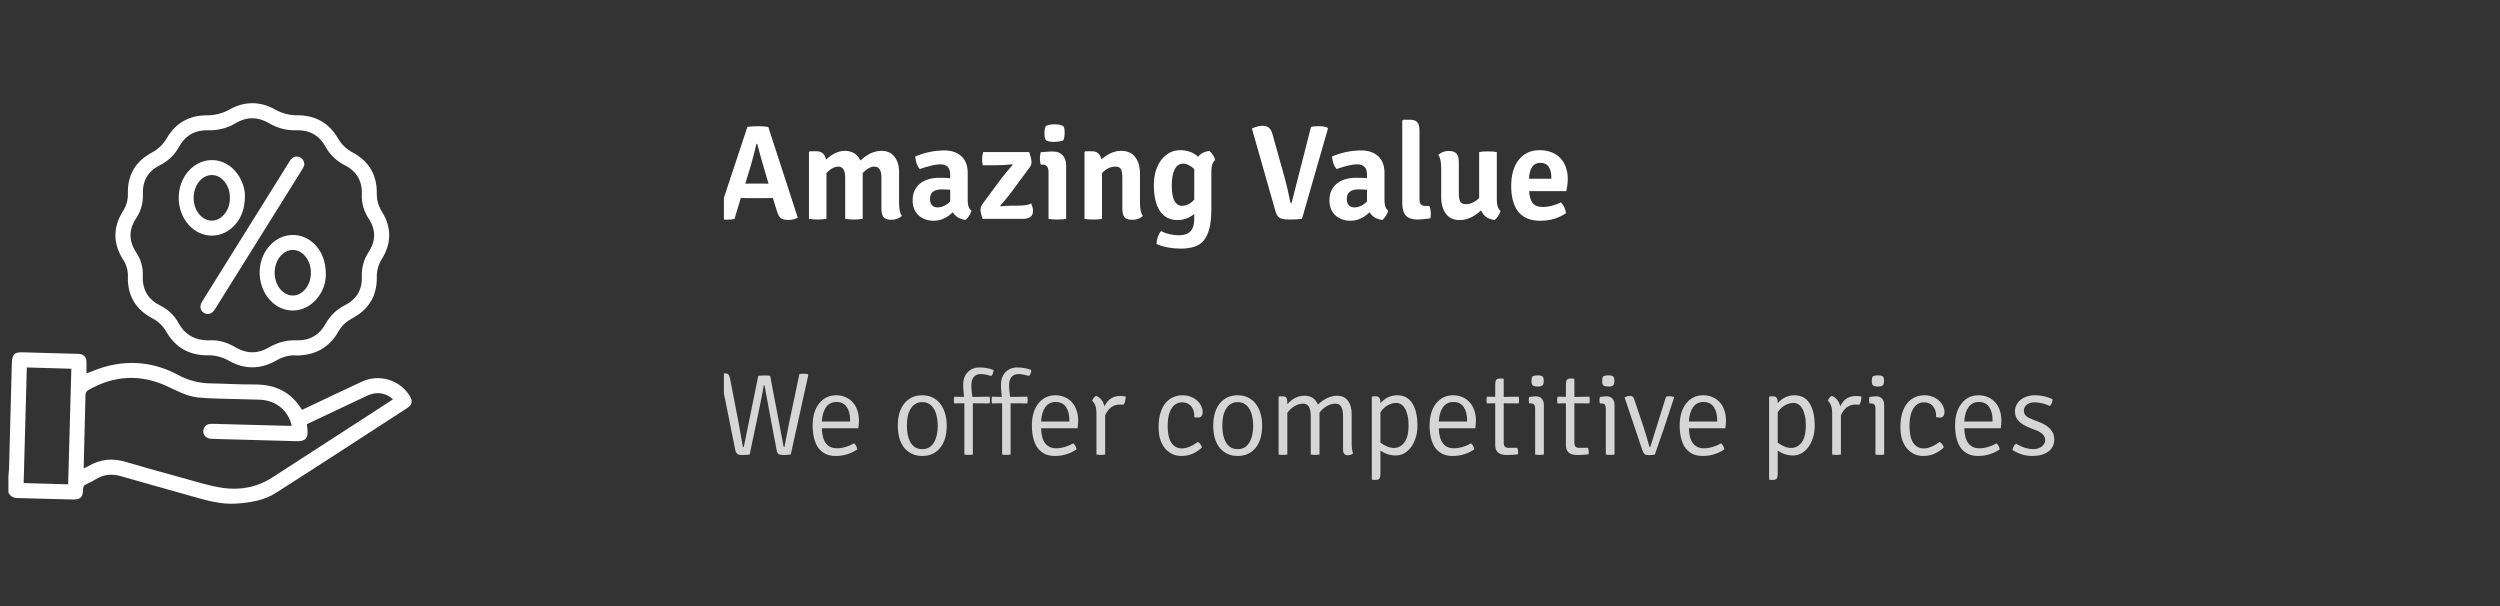 <svg width="297" height="72" viewBox="0 0 297 72" fill="none" xmlns="http://www.w3.org/2000/svg">
<rect x="0" y="0" width="297" height="72" fill="#333333" stroke="none"/>
<g clip-path="url(#clip0_127_1026)">
<g clip-path="url(#clip1_127_1026)">
<path d="M1 56.538C1.027 56.231 1.069 55.923 1.077 55.614C1.186 51.609 1.292 47.603 1.395 43.598C1.401 43.411 1.407 43.224 1.417 43.038C1.464 42.078 1.723 41.83 2.683 41.854C4.88 41.91 7.078 41.971 9.275 42.038C9.953 42.057 10.27 42.386 10.273 43.059C10.273 43.49 10.273 43.92 10.273 44.372C10.957 44.114 11.596 43.828 12.259 43.631C15.334 42.721 18.301 43.024 21.132 44.526C22.308 45.174 23.626 45.525 24.969 45.547C26.7 45.567 28.43 45.693 30.159 45.673C32.62 45.645 34.563 46.503 35.865 48.688C36.044 48.608 36.212 48.536 36.377 48.459C38.573 47.422 40.762 46.368 42.967 45.351C43.949 44.887 45.066 44.797 46.11 45.095C47.154 45.394 48.053 46.062 48.641 46.975C49.071 47.647 48.99 48.08 48.328 48.508C43.136 51.87 37.957 55.253 32.74 58.578C31.365 59.453 29.756 59.705 28.138 59.823C26.277 59.96 24.529 59.451 22.774 58.949C19.977 58.149 17.168 57.383 14.373 56.573C13.32 56.267 12.35 56.349 11.411 56.916C11.024 57.15 10.624 57.362 10.214 57.551C9.945 57.674 9.871 57.847 9.867 58.129C9.849 59.104 9.566 59.367 8.58 59.342C6.398 59.286 4.217 59.213 2.035 59.166C1.816 59.172 1.6 59.111 1.416 58.993C1.232 58.875 1.087 58.704 1 58.503V56.538ZM46.684 47.442C45.865 46.659 44.738 46.485 43.663 46.988C41.901 47.811 40.144 48.649 38.385 49.48L36.456 50.396C36.483 50.62 36.51 50.807 36.527 50.993C36.63 52.062 36.291 52.439 35.233 52.411C32.708 52.346 30.183 52.277 27.659 52.204C26.802 52.18 25.944 52.168 25.086 52.128C24.391 52.096 23.967 51.498 24.217 50.904C24.405 50.45 24.784 50.337 25.247 50.35C28.223 50.436 31.199 50.516 34.176 50.589C34.323 50.589 34.468 50.589 34.661 50.589C34.599 50.374 34.566 50.226 34.514 50.081C33.964 48.526 32.569 47.535 30.822 47.481C29.108 47.427 27.394 47.401 25.675 47.348C24.959 47.327 24.241 47.293 23.529 47.22C22.151 47.078 20.97 46.389 19.735 45.834C16.588 44.421 13.504 44.61 10.512 46.335C10.402 46.386 10.31 46.468 10.247 46.572C10.184 46.676 10.153 46.796 10.159 46.917C10.1 49.661 10.021 52.4 9.95 55.146C9.95 55.292 9.95 55.437 9.95 55.652C10.191 55.531 10.361 55.46 10.518 55.366C11.912 54.535 13.371 54.41 14.924 54.868C17.162 55.529 19.412 56.156 21.663 56.77C23.238 57.2 24.805 57.716 26.411 57.956C28.506 58.268 30.538 57.897 32.364 56.714C36.368 54.122 40.372 51.532 44.376 48.945C45.143 48.448 45.91 47.947 46.684 47.442ZM3.185 43.654C3.06 48.263 2.936 52.805 2.81 57.388L8.096 57.537C8.223 52.933 8.35 48.391 8.476 43.806L3.185 43.654Z" fill="white"/>
<path d="M35.27 42.231C34.316 42.146 33.544 42.417 32.79 42.843C30.934 43.894 29.045 43.907 27.187 42.855C26.431 42.417 25.57 42.194 24.696 42.209C22.525 42.228 20.851 41.314 19.761 39.412C19.375 38.732 18.798 38.179 18.103 37.821C16.137 36.771 15.132 35.136 15.194 32.886C15.223 32.178 15.033 31.479 14.65 30.883C13.406 28.943 13.394 26.995 14.633 25.048C15.027 24.425 15.222 23.698 15.193 22.961C15.146 20.771 16.118 19.157 18.03 18.13C18.778 17.736 19.398 17.139 19.819 16.406C20.877 14.6 22.492 13.697 24.571 13.7C25.521 13.71 26.457 13.469 27.283 13C29.083 12 30.926 12.017 32.718 13.025C33.518 13.479 34.424 13.711 35.343 13.696C37.46 13.696 39.095 14.606 40.162 16.452C40.566 17.157 41.165 17.731 41.886 18.104C43.816 19.142 44.795 20.768 44.764 22.97C44.746 23.736 44.956 24.49 45.368 25.136C46.533 27.011 46.527 28.9 45.361 30.772C44.952 31.419 44.743 32.174 44.764 32.94C44.795 35.121 43.825 36.745 41.914 37.775C41.209 38.157 40.622 38.633 40.228 39.341C39.127 41.314 37.41 42.209 35.27 42.231ZM25.129 40.426C26.024 40.395 27.031 40.702 27.986 41.265C29.29 42.039 30.621 42.053 31.93 41.282C32.923 40.685 34.069 40.388 35.227 40.429C36.762 40.474 37.932 39.822 38.682 38.462C39.203 37.512 40.003 36.745 40.974 36.264C42.362 35.555 43.04 34.424 42.988 32.861C42.942 31.825 43.225 30.802 43.796 29.936C44.666 28.605 44.663 27.289 43.791 25.959C43.223 25.108 42.941 24.098 42.986 23.077C43.049 21.472 42.347 20.33 40.925 19.608C39.97 19.131 39.184 18.371 38.675 17.432C37.925 16.069 36.752 15.428 35.216 15.474C34.057 15.514 32.913 15.216 31.921 14.616C30.627 13.855 29.308 13.858 28.018 14.621C27.025 15.22 25.879 15.517 24.72 15.475C23.183 15.433 22.018 16.084 21.266 17.445C20.757 18.384 19.971 19.143 19.014 19.617C17.598 20.324 16.922 21.456 16.976 23.045C17.022 24.066 16.742 25.076 16.177 25.927C15.277 27.287 15.282 28.627 16.177 29.985C16.734 30.806 17.01 31.785 16.966 32.776C16.891 34.454 17.622 35.602 19.1 36.338C19.99 36.776 20.722 37.48 21.194 38.352C22.01 39.828 23.244 40.515 25.129 40.426Z" fill="white"/>
<path d="M36.158 19.577C36.098 19.75 36.023 19.918 35.934 20.078C32.466 25.64 28.996 31.2 25.522 36.758C25.186 37.296 24.671 37.447 24.22 37.165C23.769 36.883 23.677 36.36 24.016 35.816C27.483 30.255 30.951 24.694 34.421 19.134C34.713 18.666 35.077 18.508 35.513 18.637C35.886 18.743 36.151 19.093 36.158 19.577Z" fill="white"/>
<path d="M38.712 32.76C38.687 33.356 38.543 33.942 38.289 34.482C38.035 35.022 37.676 35.506 37.233 35.905C35.809 37.223 33.745 37.216 32.322 35.899C30.497 34.21 30.341 31.11 31.987 29.244C33.665 27.342 36.382 27.5 37.846 29.579C38.421 30.402 38.72 31.385 38.712 32.76ZM36.938 32.434C36.928 31.606 36.699 30.867 36.102 30.27C35.319 29.498 34.258 29.5 33.472 30.259C32.354 31.343 32.346 33.446 33.462 34.533C34.273 35.316 35.382 35.3 36.158 34.475C36.697 33.903 36.915 33.205 36.938 32.434Z" fill="white"/>
<path d="M29.096 23.257C29.096 24.684 28.742 25.743 27.971 26.645C26.464 28.409 24 28.446 22.437 26.735C20.843 24.992 20.828 22.073 22.405 20.311C24.073 18.445 26.78 18.62 28.231 20.692C28.82 21.534 29.103 22.475 29.096 23.257ZM27.305 23.503C27.333 22.763 27.077 22.04 26.589 21.482C25.806 20.587 24.622 20.568 23.792 21.417C22.743 22.496 22.744 24.517 23.792 25.593C24.608 26.429 25.765 26.42 26.554 25.557C27.093 24.979 27.316 24.28 27.311 23.503H27.305Z" fill="white"/>
</g>
<g clip-path="url(#clip2_127_1026)">
<path d="M91.816 23.52L91.032 23.536H88.792L88.008 23.52L87.256 26.016C87.032 26.069 86.712 26.096 86.296 26.096C85.891 26.096 85.56 26.048 85.304 25.952L85.224 25.84L88.792 15.072C89.187 15.019 89.613 14.992 90.072 14.992C90.531 14.992 90.931 15.024 91.272 15.088L94.776 25.856C94.467 26.037 94.093 26.128 93.656 26.128C93.229 26.128 92.92 26.048 92.728 25.888C92.547 25.728 92.392 25.424 92.264 24.976L91.816 23.52ZM88.536 21.824L89.256 21.808H90.632L91.304 21.824L90.824 20.192C90.461 18.976 90.173 17.941 89.96 17.088H89.864C89.768 17.547 89.533 18.448 89.16 19.792L88.536 21.824ZM100.408 21.088C100.408 20.224 100.131 19.792 99.576 19.792C99.117 19.813 98.653 20.064 98.184 20.544V26C97.864 26.053 97.517 26.08 97.144 26.08C96.771 26.08 96.424 26.053 96.104 26V18.08L96.2 17.968H96.984C97.613 17.968 97.997 18.299 98.136 18.96C98.883 18.267 99.624 17.92 100.36 17.92C101.235 17.92 101.853 18.304 102.216 19.072C103.037 18.304 103.869 17.92 104.712 17.92C105.395 17.92 105.912 18.155 106.264 18.624C106.627 19.083 106.808 19.685 106.808 20.432V24.144C106.808 24.827 106.92 25.333 107.144 25.664C106.771 25.963 106.355 26.112 105.896 26.112C105.448 26.112 105.139 26.005 104.968 25.792C104.797 25.579 104.712 25.253 104.712 24.816V21.072C104.712 20.219 104.429 19.792 103.864 19.792C103.437 19.792 102.979 20.048 102.488 20.56V26C102.168 26.053 101.821 26.08 101.448 26.08C101.075 26.08 100.728 26.053 100.408 26V21.088ZM115.412 25.04C115.358 25.232 115.262 25.435 115.124 25.648C114.985 25.861 114.846 26.021 114.708 26.128C114.014 26.043 113.508 25.739 113.188 25.216C112.494 25.888 111.737 26.224 110.916 26.224C110.5 26.224 110.132 26.155 109.812 26.016C109.502 25.888 109.241 25.712 109.028 25.488C108.825 25.264 108.67 25.008 108.564 24.72C108.468 24.432 108.42 24.133 108.42 23.824C108.42 23.376 108.494 22.987 108.644 22.656C108.804 22.315 109.022 22.032 109.3 21.808C109.588 21.584 109.918 21.413 110.292 21.296C110.676 21.179 111.092 21.12 111.54 21.12C112.116 21.12 112.564 21.136 112.884 21.168V20.736C112.884 19.925 112.489 19.52 111.7 19.52C111.166 19.52 110.356 19.707 109.268 20.08C108.969 19.749 108.788 19.253 108.724 18.592C109.854 18.112 111.022 17.872 112.228 17.872C113.028 17.872 113.684 18.096 114.196 18.544C114.708 18.992 114.964 19.669 114.964 20.576V23.856C114.964 24.421 115.113 24.816 115.412 25.04ZM111.38 24.64C111.913 24.64 112.414 24.405 112.884 23.936V22.544C112.713 22.533 112.548 22.523 112.388 22.512C112.228 22.501 112.073 22.496 111.924 22.496C111.454 22.496 111.097 22.587 110.852 22.768C110.606 22.939 110.484 23.227 110.484 23.632C110.484 23.952 110.564 24.203 110.724 24.384C110.884 24.555 111.102 24.64 111.38 24.64ZM116.784 24.144L119.024 21.12C119.184 20.907 119.611 20.395 120.304 19.584L120.256 19.52C119.637 19.595 118.949 19.632 118.192 19.632H116.752C116.699 19.397 116.672 19.157 116.672 18.912C116.672 18.656 116.715 18.373 116.8 18.064H122.272C122.453 18.608 122.544 19.003 122.544 19.248C122.544 19.483 122.469 19.696 122.32 19.888L120.064 22.944C119.595 23.552 119.184 24.048 118.832 24.432L118.88 24.512C119.296 24.459 119.755 24.432 120.256 24.432H120.912C121.627 24.432 122.16 24.347 122.512 24.176C122.651 24.517 122.72 24.811 122.72 25.056C122.72 25.685 122.32 26 121.52 26H116.736C116.565 25.531 116.48 25.173 116.48 24.928C116.48 24.683 116.581 24.421 116.784 24.144ZM126.66 19.68V26C126.5 26.032 126.329 26.053 126.148 26.064C125.977 26.075 125.801 26.08 125.62 26.08C125.439 26.08 125.257 26.075 125.076 26.064C124.905 26.053 124.735 26.032 124.564 26V20.432C124.564 19.845 124.324 19.552 123.844 19.552H123.636C123.572 19.317 123.54 19.072 123.54 18.816C123.54 18.581 123.572 18.336 123.636 18.08C123.881 18.059 124.105 18.043 124.308 18.032C124.521 18.011 124.703 18 124.852 18H125.124C125.604 18 125.977 18.149 126.244 18.448C126.521 18.747 126.66 19.157 126.66 19.68ZM124.244 14.976C124.489 14.837 124.841 14.768 125.3 14.768C125.567 14.768 125.78 14.789 125.94 14.832C126.111 14.875 126.233 14.928 126.308 14.992C126.383 15.045 126.431 15.152 126.452 15.312C126.473 15.472 126.484 15.637 126.484 15.808C126.452 16.352 126.383 16.651 126.276 16.704C126.18 16.757 125.849 16.811 125.284 16.864C124.687 16.843 124.335 16.763 124.228 16.624C124.132 16.485 124.084 16.213 124.084 15.808C124.084 15.499 124.137 15.221 124.244 14.976ZM135.43 20.656V24.144C135.43 24.827 135.542 25.333 135.766 25.664C135.425 25.963 135.014 26.112 134.534 26.112C134.076 26.112 133.761 26.011 133.59 25.808C133.42 25.595 133.334 25.264 133.334 24.816V21.088C133.334 20.608 133.276 20.272 133.158 20.08C133.041 19.888 132.822 19.792 132.502 19.792C131.937 19.792 131.409 20.048 130.918 20.56V26C130.758 26.032 130.588 26.053 130.406 26.064C130.236 26.075 130.06 26.08 129.878 26.08C129.697 26.08 129.516 26.075 129.334 26.064C129.164 26.053 128.998 26.032 128.838 26V18.08L128.934 17.968H129.734C130.332 17.968 130.705 18.288 130.854 18.928C131.633 18.256 132.406 17.92 133.174 17.92C133.942 17.92 134.508 18.171 134.87 18.672C135.244 19.163 135.43 19.824 135.43 20.656ZM142.341 18.624C142.639 18.229 143.082 18 143.669 17.936C143.818 18.043 143.962 18.203 144.101 18.416C144.239 18.629 144.325 18.827 144.357 19.008C144.058 19.264 143.909 19.707 143.909 20.336V24.8C143.909 25.728 143.834 26.496 143.685 27.104C143.535 27.712 143.311 28.197 143.013 28.56C142.714 28.923 142.335 29.173 141.877 29.312C141.429 29.461 140.901 29.536 140.293 29.536C139.226 29.536 138.261 29.355 137.397 28.992C137.397 28.736 137.445 28.459 137.541 28.16C137.647 27.861 137.775 27.627 137.925 27.456C138.597 27.787 139.317 27.952 140.085 27.952C141.279 27.952 141.877 27.317 141.877 26.048V25.424C141.269 25.904 140.613 26.144 139.909 26.144C138.97 26.144 138.261 25.776 137.781 25.04C137.311 24.304 137.077 23.291 137.077 22C137.077 21.349 137.157 20.768 137.317 20.256C137.487 19.744 137.711 19.312 137.989 18.96C138.277 18.597 138.607 18.32 138.981 18.128C139.354 17.936 139.754 17.84 140.181 17.84C141.055 17.84 141.775 18.101 142.341 18.624ZM141.877 23.712V20.08C141.418 19.653 140.975 19.44 140.549 19.44C140.122 19.44 139.791 19.664 139.557 20.112C139.322 20.56 139.205 21.2 139.205 22.032C139.205 22.864 139.311 23.477 139.525 23.872C139.749 24.256 140.037 24.448 140.389 24.448C140.954 24.448 141.45 24.203 141.877 23.712ZM153.428 24.16L155.748 15.072C155.951 15.019 156.249 14.992 156.644 14.992C157.039 14.992 157.38 15.04 157.668 15.136L157.764 15.264L154.676 26C154.249 26.053 153.759 26.08 153.204 26.08C152.66 26.08 152.271 26.016 152.036 25.888C151.801 25.749 151.631 25.483 151.524 25.088L148.724 15.264C149.204 15.051 149.62 14.944 149.972 14.944C150.324 14.944 150.591 15.029 150.772 15.2C150.953 15.36 151.092 15.627 151.188 16L152.628 21.152C152.852 21.973 153.071 22.917 153.284 23.984C153.305 24.101 153.353 24.16 153.428 24.16ZM164.927 25.04C164.874 25.232 164.778 25.435 164.639 25.648C164.501 25.861 164.362 26.021 164.223 26.128C163.53 26.043 163.023 25.739 162.703 25.216C162.01 25.888 161.253 26.224 160.431 26.224C160.015 26.224 159.647 26.155 159.327 26.016C159.018 25.888 158.757 25.712 158.543 25.488C158.341 25.264 158.186 25.008 158.079 24.72C157.983 24.432 157.935 24.133 157.935 23.824C157.935 23.376 158.01 22.987 158.159 22.656C158.319 22.315 158.538 22.032 158.815 21.808C159.103 21.584 159.434 21.413 159.807 21.296C160.191 21.179 160.607 21.12 161.055 21.12C161.631 21.12 162.079 21.136 162.399 21.168V20.736C162.399 19.925 162.005 19.52 161.215 19.52C160.682 19.52 159.871 19.707 158.783 20.08C158.485 19.749 158.303 19.253 158.239 18.592C159.37 18.112 160.538 17.872 161.743 17.872C162.543 17.872 163.199 18.096 163.711 18.544C164.223 18.992 164.479 19.669 164.479 20.576V23.856C164.479 24.421 164.629 24.816 164.927 25.04ZM160.895 24.64C161.429 24.64 161.93 24.405 162.399 23.936V22.544C162.229 22.533 162.063 22.523 161.903 22.512C161.743 22.501 161.589 22.496 161.439 22.496C160.97 22.496 160.613 22.587 160.367 22.768C160.122 22.939 159.999 23.227 159.999 23.632C159.999 23.952 160.079 24.203 160.239 24.384C160.399 24.555 160.618 24.64 160.895 24.64ZM169.308 24.464H169.804C169.921 24.763 169.98 25.051 169.98 25.328C169.98 25.605 169.964 25.808 169.932 25.936C169.281 26.032 168.764 26.08 168.38 26.08C167.761 26.08 167.308 25.925 167.02 25.616C166.732 25.296 166.588 24.8 166.588 24.128V14.336L166.7 14.224H167.5C167.916 14.224 168.209 14.325 168.38 14.528C168.55 14.72 168.636 15.051 168.636 15.52V23.728C168.636 24.219 168.86 24.464 169.308 24.464ZM171.212 23.408V19.904C171.212 19.243 171.1 18.736 170.876 18.384C171.228 18.085 171.633 17.936 172.092 17.936C172.561 17.936 172.881 18.048 173.052 18.272C173.223 18.485 173.308 18.811 173.308 19.248V22.976C173.308 23.435 173.367 23.765 173.484 23.968C173.601 24.16 173.82 24.256 174.14 24.256C174.705 24.256 175.233 24.011 175.724 23.52V18.064C175.959 18.011 176.3 17.984 176.748 17.984C177.207 17.984 177.564 18.011 177.82 18.064V23.744C177.82 24.373 177.969 24.816 178.268 25.072C178.215 25.264 178.119 25.461 177.98 25.664C177.852 25.867 177.713 26.021 177.564 26.128C176.785 26.053 176.247 25.675 175.948 24.992C175.127 25.76 174.279 26.144 173.404 26.144C172.689 26.144 172.145 25.893 171.772 25.392C171.399 24.891 171.212 24.229 171.212 23.408ZM186.074 22.704H181.658C181.69 23.291 181.823 23.755 182.058 24.096C182.303 24.427 182.724 24.592 183.322 24.592C183.94 24.592 184.65 24.411 185.45 24.048C185.759 24.368 185.956 24.789 186.042 25.312C185.188 25.92 184.164 26.224 182.97 26.224C181.839 26.224 180.98 25.877 180.394 25.184C179.818 24.48 179.53 23.44 179.53 22.064C179.53 21.424 179.604 20.848 179.754 20.336C179.903 19.813 180.122 19.371 180.41 19.008C180.698 18.635 181.05 18.347 181.466 18.144C181.882 17.941 182.356 17.84 182.89 17.84C183.434 17.84 183.914 17.925 184.33 18.096C184.746 18.256 185.098 18.491 185.386 18.8C185.674 19.099 185.887 19.456 186.026 19.872C186.175 20.288 186.25 20.741 186.25 21.232C186.25 21.499 186.234 21.755 186.202 22C186.17 22.235 186.127 22.469 186.074 22.704ZM182.986 19.344C182.154 19.344 181.706 19.973 181.642 21.232H184.298V21.04C184.298 20.528 184.191 20.117 183.978 19.808C183.764 19.499 183.434 19.344 182.986 19.344Z" fill="white"/>
<path d="M87.352 53.468L85.546 44.48C85.723 44.396 85.91 44.354 86.106 44.354C86.311 44.354 86.451 44.396 86.526 44.48C86.61 44.564 86.675 44.713 86.722 44.928L87.758 50.29L88.234 52.978C88.243 53.043 88.253 53.085 88.262 53.104C88.281 53.113 88.313 53.118 88.36 53.118L90.082 44.648C90.287 44.62 90.535 44.606 90.824 44.606C91.113 44.606 91.337 44.62 91.496 44.648L93.078 52.978C93.097 53.071 93.134 53.118 93.19 53.118C93.274 52.651 93.456 51.709 93.736 50.29L94.968 44.438C95.108 44.41 95.276 44.396 95.472 44.396C95.668 44.396 95.836 44.415 95.976 44.452L96.032 44.522L93.946 53.986C93.713 54.033 93.437 54.056 93.12 54.056C92.812 54.056 92.602 54.019 92.49 53.944C92.378 53.86 92.303 53.706 92.266 53.482L91.482 49.338C91.183 47.742 90.964 46.552 90.824 45.768H90.74C90.469 47.252 90.236 48.442 90.04 49.338L89.06 54C88.808 54.037 88.477 54.056 88.066 54.056C87.665 54.056 87.427 53.86 87.352 53.468ZM101.974 50.878H97.635C97.681 52.465 98.283 53.258 99.441 53.258C100.075 53.258 100.752 53.062 101.47 52.67C101.676 52.857 101.802 53.095 101.848 53.384C101.083 53.907 100.224 54.168 99.272 54.168C98.787 54.168 98.372 54.079 98.026 53.902C97.681 53.715 97.397 53.463 97.172 53.146C96.958 52.819 96.799 52.437 96.697 51.998C96.594 51.559 96.543 51.079 96.543 50.556C96.543 50.024 96.603 49.539 96.725 49.1C96.855 48.661 97.042 48.283 97.284 47.966C97.527 47.649 97.817 47.401 98.153 47.224C98.498 47.047 98.89 46.958 99.329 46.958C99.758 46.958 100.14 47.037 100.476 47.196C100.822 47.345 101.106 47.555 101.33 47.826C101.564 48.087 101.741 48.405 101.862 48.778C101.984 49.142 102.044 49.534 102.044 49.954C102.044 50.122 102.035 50.285 102.016 50.444C102.007 50.593 101.993 50.738 101.974 50.878ZM97.635 50.08H100.994V49.898C100.994 49.254 100.859 48.736 100.588 48.344C100.318 47.952 99.912 47.756 99.371 47.756C98.838 47.756 98.423 47.966 98.124 48.386C97.835 48.806 97.672 49.371 97.635 50.08ZM111.49 53.426C110.995 53.921 110.351 54.168 109.558 54.168C109.091 54.168 108.676 54.079 108.312 53.902C107.957 53.725 107.654 53.482 107.402 53.174C107.159 52.857 106.972 52.479 106.842 52.04C106.72 51.592 106.66 51.102 106.66 50.57C106.66 50.038 106.72 49.553 106.842 49.114C106.972 48.666 107.159 48.283 107.402 47.966C107.654 47.649 107.957 47.401 108.312 47.224C108.676 47.047 109.091 46.958 109.558 46.958C110.024 46.958 110.435 47.047 110.79 47.224C111.154 47.401 111.457 47.649 111.7 47.966C111.952 48.283 112.143 48.666 112.274 49.114C112.404 49.553 112.47 50.038 112.47 50.57C112.47 51.821 112.143 52.773 111.49 53.426ZM109.572 53.356C110.169 53.356 110.622 53.104 110.93 52.6C111.247 52.087 111.406 51.41 111.406 50.57C111.406 50.197 111.368 49.842 111.294 49.506C111.228 49.161 111.121 48.862 110.972 48.61C110.822 48.349 110.631 48.143 110.398 47.994C110.164 47.845 109.884 47.77 109.558 47.77C109.24 47.77 108.965 47.845 108.732 47.994C108.508 48.134 108.321 48.33 108.172 48.582C108.022 48.834 107.91 49.133 107.836 49.478C107.77 49.814 107.738 50.178 107.738 50.57C107.738 50.962 107.77 51.326 107.836 51.662C107.91 51.998 108.018 52.292 108.158 52.544C108.307 52.796 108.498 52.997 108.732 53.146C108.965 53.286 109.245 53.356 109.572 53.356ZM114.567 54V47.91L113.363 47.924C113.335 47.784 113.321 47.653 113.321 47.532C113.321 47.401 113.335 47.266 113.363 47.126L114.525 47.154C114.487 46.734 114.459 46.407 114.441 46.174C114.431 45.931 114.427 45.773 114.427 45.698C114.427 45.399 114.469 45.129 114.553 44.886C114.646 44.634 114.777 44.419 114.945 44.242C115.113 44.055 115.313 43.911 115.547 43.808C115.789 43.705 116.06 43.654 116.359 43.654C116.947 43.654 117.502 43.752 118.025 43.948C118.025 44.247 117.941 44.485 117.773 44.662C117.502 44.587 117.264 44.531 117.059 44.494C116.853 44.457 116.671 44.438 116.513 44.438C116.149 44.438 115.869 44.559 115.673 44.802C115.486 45.035 115.393 45.371 115.393 45.81C115.393 46.165 115.435 46.613 115.519 47.154L117.563 47.126C117.591 47.266 117.605 47.401 117.605 47.532C117.605 47.653 117.591 47.784 117.563 47.924L115.575 47.91V54C115.435 54.028 115.267 54.042 115.071 54.042C114.875 54.042 114.707 54.028 114.567 54ZM119.051 54V47.91L117.847 47.924C117.819 47.784 117.805 47.653 117.805 47.532C117.805 47.401 117.819 47.266 117.847 47.126L119.009 47.154C118.972 46.734 118.944 46.407 118.925 46.174C118.916 45.931 118.911 45.773 118.911 45.698C118.911 45.399 118.953 45.129 119.037 44.886C119.13 44.634 119.261 44.419 119.429 44.242C119.597 44.055 119.798 43.911 120.031 43.808C120.274 43.705 120.544 43.654 120.843 43.654C121.431 43.654 121.986 43.752 122.509 43.948C122.509 44.247 122.425 44.485 122.257 44.662C121.986 44.587 121.748 44.531 121.543 44.494C121.338 44.457 121.156 44.438 120.997 44.438C120.633 44.438 120.353 44.559 120.157 44.802C119.97 45.035 119.877 45.371 119.877 45.81C119.877 46.165 119.919 46.613 120.003 47.154L122.047 47.126C122.075 47.266 122.089 47.401 122.089 47.532C122.089 47.653 122.075 47.784 122.047 47.924L120.059 47.91V54C119.919 54.028 119.751 54.042 119.555 54.042C119.359 54.042 119.191 54.028 119.051 54ZM128.019 50.878H123.679C123.726 52.465 124.328 53.258 125.485 53.258C126.12 53.258 126.797 53.062 127.515 52.67C127.721 52.857 127.847 53.095 127.893 53.384C127.128 53.907 126.269 54.168 125.317 54.168C124.832 54.168 124.417 54.079 124.071 53.902C123.726 53.715 123.441 53.463 123.217 53.146C123.003 52.819 122.844 52.437 122.741 51.998C122.639 51.559 122.587 51.079 122.587 50.556C122.587 50.024 122.648 49.539 122.769 49.1C122.9 48.661 123.087 48.283 123.329 47.966C123.572 47.649 123.861 47.401 124.197 47.224C124.543 47.047 124.935 46.958 125.373 46.958C125.803 46.958 126.185 47.037 126.521 47.196C126.867 47.345 127.151 47.555 127.375 47.826C127.609 48.087 127.786 48.405 127.907 48.778C128.029 49.142 128.089 49.534 128.089 49.954C128.089 50.122 128.08 50.285 128.061 50.444C128.052 50.593 128.038 50.738 128.019 50.878ZM123.679 50.08H127.039V49.898C127.039 49.254 126.904 48.736 126.633 48.344C126.363 47.952 125.957 47.756 125.415 47.756C124.883 47.756 124.468 47.966 124.169 48.386C123.88 48.806 123.717 49.371 123.679 50.08ZM129.754 47.616C129.82 47.373 129.969 47.177 130.202 47.028C130.725 47.224 131.061 47.639 131.21 48.274C131.593 47.453 132.218 47.042 133.086 47.042C133.282 47.042 133.497 47.061 133.73 47.098C133.73 47.499 133.651 47.826 133.492 48.078C133.38 48.069 133.217 48.064 133.002 48.064C132.246 48.064 131.677 48.489 131.294 49.338V54C131.154 54.028 130.982 54.042 130.776 54.042C130.571 54.042 130.398 54.028 130.258 54V49.044C130.258 48.409 130.09 47.933 129.754 47.616ZM141.882 49.562V49.408C141.882 49.203 141.854 49.002 141.798 48.806C141.742 48.61 141.653 48.437 141.532 48.288C141.42 48.139 141.271 48.022 141.084 47.938C140.907 47.845 140.692 47.798 140.44 47.798C139.908 47.798 139.488 48.041 139.18 48.526C138.872 49.011 138.718 49.702 138.718 50.598C138.718 51.494 138.867 52.166 139.166 52.614C139.474 53.053 139.889 53.272 140.412 53.272C140.963 53.272 141.593 53.015 142.302 52.502C142.554 52.651 142.717 52.871 142.792 53.16C142.073 53.832 141.266 54.168 140.37 54.168C139.922 54.168 139.53 54.079 139.194 53.902C138.858 53.725 138.573 53.487 138.34 53.188C138.107 52.88 137.929 52.521 137.808 52.11C137.696 51.69 137.64 51.242 137.64 50.766C137.64 50.122 137.71 49.562 137.85 49.086C137.999 48.601 138.2 48.204 138.452 47.896C138.713 47.579 139.017 47.345 139.362 47.196C139.707 47.037 140.076 46.958 140.468 46.958C140.869 46.958 141.219 47.023 141.518 47.154C141.817 47.275 142.064 47.434 142.26 47.63C142.465 47.826 142.619 48.041 142.722 48.274C142.825 48.507 142.876 48.727 142.876 48.932C142.876 49.38 142.694 49.604 142.33 49.604C142.199 49.604 142.05 49.59 141.882 49.562ZM148.964 53.426C148.47 53.921 147.826 54.168 147.032 54.168C146.566 54.168 146.15 54.079 145.786 53.902C145.432 53.725 145.128 53.482 144.876 53.174C144.634 52.857 144.447 52.479 144.316 52.04C144.195 51.592 144.134 51.102 144.134 50.57C144.134 50.038 144.195 49.553 144.316 49.114C144.447 48.666 144.634 48.283 144.876 47.966C145.128 47.649 145.432 47.401 145.786 47.224C146.15 47.047 146.566 46.958 147.032 46.958C147.499 46.958 147.91 47.047 148.264 47.224C148.628 47.401 148.932 47.649 149.174 47.966C149.426 48.283 149.618 48.666 149.748 49.114C149.879 49.553 149.944 50.038 149.944 50.57C149.944 51.821 149.618 52.773 148.964 53.426ZM147.046 53.356C147.644 53.356 148.096 53.104 148.404 52.6C148.722 52.087 148.88 51.41 148.88 50.57C148.88 50.197 148.843 49.842 148.768 49.506C148.703 49.161 148.596 48.862 148.446 48.61C148.297 48.349 148.106 48.143 147.872 47.994C147.639 47.845 147.359 47.77 147.032 47.77C146.715 47.77 146.44 47.845 146.206 47.994C145.982 48.134 145.796 48.33 145.646 48.582C145.497 48.834 145.385 49.133 145.31 49.478C145.245 49.814 145.212 50.178 145.212 50.57C145.212 50.962 145.245 51.326 145.31 51.662C145.385 51.998 145.492 52.292 145.632 52.544C145.782 52.796 145.973 52.997 146.206 53.146C146.44 53.286 146.72 53.356 147.046 53.356ZM155.72 49.52C155.72 48.96 155.645 48.559 155.496 48.316C155.356 48.073 155.123 47.952 154.796 47.952C154.479 47.952 154.147 48.05 153.802 48.246C153.466 48.442 153.177 48.708 152.934 49.044V54C152.794 54.028 152.621 54.042 152.416 54.042C152.211 54.042 152.038 54.028 151.898 54V47.182L151.982 47.084H152.374C152.598 47.084 152.747 47.145 152.822 47.266C152.897 47.378 152.934 47.56 152.934 47.812V48.022C153.522 47.35 154.203 47.014 154.978 47.014C155.753 47.014 156.28 47.364 156.56 48.064C157.325 47.364 158.081 47.014 158.828 47.014C159.416 47.014 159.855 47.215 160.144 47.616C160.433 48.008 160.578 48.526 160.578 49.17V52.67C160.578 53.202 160.634 53.599 160.746 53.86C160.587 54.009 160.368 54.084 160.088 54.084C159.733 54.084 159.556 53.855 159.556 53.398V49.506C159.556 48.946 159.481 48.549 159.332 48.316C159.192 48.073 158.959 47.952 158.632 47.952C158.315 47.952 157.988 48.045 157.652 48.232C157.316 48.419 157.017 48.68 156.756 49.016V54C156.616 54.028 156.443 54.042 156.238 54.042C156.033 54.042 155.86 54.028 155.72 54V49.52ZM163.994 53.538V56.31C163.994 56.562 163.957 56.739 163.882 56.842C163.808 56.954 163.658 57.01 163.434 57.01H163.056L162.972 56.926V47.168L163.056 47.084H163.42C163.644 47.084 163.794 47.145 163.868 47.266C163.952 47.378 163.994 47.565 163.994 47.826V47.896C164.554 47.271 165.222 46.958 165.996 46.958C166.79 46.958 167.387 47.28 167.788 47.924C168.19 48.559 168.39 49.441 168.39 50.57C168.39 51.121 168.316 51.615 168.166 52.054C168.026 52.493 167.835 52.866 167.592 53.174C167.359 53.473 167.088 53.706 166.78 53.874C166.472 54.033 166.155 54.112 165.828 54.112C165.184 54.112 164.573 53.921 163.994 53.538ZM163.994 48.988V52.586C164.564 53.006 165.1 53.216 165.604 53.216C166.108 53.216 166.524 52.992 166.85 52.544C167.177 52.096 167.34 51.419 167.34 50.514C167.34 50.066 167.298 49.679 167.214 49.352C167.14 49.016 167.037 48.741 166.906 48.526C166.776 48.302 166.622 48.139 166.444 48.036C166.276 47.924 166.094 47.868 165.898 47.868C165.525 47.868 165.17 47.966 164.834 48.162C164.498 48.358 164.218 48.633 163.994 48.988ZM175.269 50.878H170.929C170.976 52.465 171.578 53.258 172.735 53.258C173.37 53.258 174.047 53.062 174.765 52.67C174.971 52.857 175.097 53.095 175.143 53.384C174.378 53.907 173.519 54.168 172.567 54.168C172.082 54.168 171.667 54.079 171.321 53.902C170.976 53.715 170.691 53.463 170.467 53.146C170.253 52.819 170.094 52.437 169.991 51.998C169.889 51.559 169.837 51.079 169.837 50.556C169.837 50.024 169.898 49.539 170.019 49.1C170.15 48.661 170.337 48.283 170.579 47.966C170.822 47.649 171.111 47.401 171.447 47.224C171.793 47.047 172.185 46.958 172.623 46.958C173.053 46.958 173.435 47.037 173.771 47.196C174.117 47.345 174.401 47.555 174.625 47.826C174.859 48.087 175.036 48.405 175.157 48.778C175.279 49.142 175.339 49.534 175.339 49.954C175.339 50.122 175.33 50.285 175.311 50.444C175.302 50.593 175.288 50.738 175.269 50.878ZM170.929 50.08H174.289V49.898C174.289 49.254 174.154 48.736 173.883 48.344C173.613 47.952 173.207 47.756 172.665 47.756C172.133 47.756 171.718 47.966 171.419 48.386C171.13 48.806 170.967 49.371 170.929 50.08ZM180.42 47.126C180.448 47.266 180.462 47.401 180.462 47.532C180.462 47.653 180.448 47.784 180.42 47.924L178.642 47.91V52.614C178.642 53.006 178.824 53.202 179.188 53.202H180.252C180.318 53.361 180.35 53.519 180.35 53.678C180.35 53.837 180.341 53.935 180.322 53.972C179.893 54.028 179.45 54.056 178.992 54.056C178.087 54.056 177.634 53.669 177.634 52.894V47.91L176.64 47.924C176.612 47.784 176.598 47.653 176.598 47.532C176.598 47.401 176.612 47.266 176.64 47.126L177.634 47.14V45.67C177.634 45.418 177.672 45.241 177.746 45.138C177.821 45.026 177.966 44.97 178.18 44.97H178.558L178.642 45.054V47.154L180.42 47.126ZM183.411 48.092V54C183.271 54.028 183.099 54.042 182.893 54.042C182.688 54.042 182.515 54.028 182.375 54V48.596C182.375 48.335 182.333 48.157 182.249 48.064C182.165 47.971 182.016 47.924 181.801 47.924H181.675C181.638 47.821 181.619 47.695 181.619 47.546C181.619 47.397 181.638 47.266 181.675 47.154C181.853 47.135 181.997 47.121 182.109 47.112C182.221 47.093 182.31 47.084 182.375 47.084H182.487C182.777 47.084 183.001 47.177 183.159 47.364C183.327 47.541 183.411 47.784 183.411 48.092ZM182.039 44.732C182.189 44.639 182.403 44.592 182.683 44.592C182.954 44.592 183.141 44.634 183.243 44.718C183.346 44.802 183.397 44.979 183.397 45.25C183.397 45.521 183.341 45.703 183.229 45.796C183.117 45.88 182.935 45.922 182.683 45.922C182.459 45.922 182.277 45.889 182.137 45.824C182.007 45.749 181.941 45.558 181.941 45.25C181.941 45.035 181.974 44.863 182.039 44.732ZM188.815 47.126C188.843 47.266 188.857 47.401 188.857 47.532C188.857 47.653 188.843 47.784 188.815 47.924L187.037 47.91V52.614C187.037 53.006 187.219 53.202 187.583 53.202H188.647C188.712 53.361 188.745 53.519 188.745 53.678C188.745 53.837 188.736 53.935 188.717 53.972C188.288 54.028 187.844 54.056 187.387 54.056C186.482 54.056 186.029 53.669 186.029 52.894V47.91L185.035 47.924C185.007 47.784 184.993 47.653 184.993 47.532C184.993 47.401 185.007 47.266 185.035 47.126L186.029 47.14V45.67C186.029 45.418 186.066 45.241 186.141 45.138C186.216 45.026 186.36 44.97 186.575 44.97H186.953L187.037 45.054V47.154L188.815 47.126ZM191.806 48.092V54C191.666 54.028 191.493 54.042 191.288 54.042C191.082 54.042 190.91 54.028 190.77 54V48.596C190.77 48.335 190.728 48.157 190.644 48.064C190.56 47.971 190.41 47.924 190.196 47.924H190.07C190.032 47.821 190.014 47.695 190.014 47.546C190.014 47.397 190.032 47.266 190.07 47.154C190.247 47.135 190.392 47.121 190.504 47.112C190.616 47.093 190.704 47.084 190.77 47.084H190.882C191.171 47.084 191.395 47.177 191.554 47.364C191.722 47.541 191.806 47.784 191.806 48.092ZM190.434 44.732C190.583 44.639 190.798 44.592 191.078 44.592C191.348 44.592 191.535 44.634 191.638 44.718C191.74 44.802 191.792 44.979 191.792 45.25C191.792 45.521 191.736 45.703 191.624 45.796C191.512 45.88 191.33 45.922 191.078 45.922C190.854 45.922 190.672 45.889 190.532 45.824C190.401 45.749 190.336 45.558 190.336 45.25C190.336 45.035 190.368 44.863 190.434 44.732ZM196.05 53.104L197.926 47.126C198.075 47.089 198.21 47.07 198.332 47.07C198.462 47.07 198.64 47.098 198.864 47.154L198.892 47.196C198.033 49.865 197.268 52.133 196.596 54C196.409 54.047 196.185 54.07 195.924 54.07C195.662 54.07 195.48 54.033 195.378 53.958C195.284 53.874 195.186 53.687 195.084 53.398L192.998 47.21C193.24 47.089 193.45 47.028 193.628 47.028C193.898 47.028 194.071 47.163 194.146 47.434L195.266 50.766C195.546 51.643 195.765 52.385 195.924 52.992C195.942 53.067 195.984 53.104 196.05 53.104ZM204.978 50.878H200.638C200.685 52.465 201.287 53.258 202.444 53.258C203.079 53.258 203.756 53.062 204.474 52.67C204.68 52.857 204.806 53.095 204.852 53.384C204.087 53.907 203.228 54.168 202.276 54.168C201.791 54.168 201.376 54.079 201.03 53.902C200.685 53.715 200.4 53.463 200.176 53.146C199.962 52.819 199.803 52.437 199.7 51.998C199.598 51.559 199.546 51.079 199.546 50.556C199.546 50.024 199.607 49.539 199.728 49.1C199.859 48.661 200.046 48.283 200.288 47.966C200.531 47.649 200.82 47.401 201.156 47.224C201.502 47.047 201.894 46.958 202.332 46.958C202.762 46.958 203.144 47.037 203.48 47.196C203.826 47.345 204.11 47.555 204.334 47.826C204.568 48.087 204.745 48.405 204.866 48.778C204.988 49.142 205.048 49.534 205.048 49.954C205.048 50.122 205.039 50.285 205.02 50.444C205.011 50.593 204.997 50.738 204.978 50.878ZM200.638 50.08H203.998V49.898C203.998 49.254 203.863 48.736 203.592 48.344C203.322 47.952 202.916 47.756 202.374 47.756C201.842 47.756 201.427 47.966 201.128 48.386C200.839 48.806 200.676 49.371 200.638 50.08ZM211.19 53.538V56.31C211.19 56.562 211.152 56.739 211.078 56.842C211.003 56.954 210.854 57.01 210.63 57.01H210.252L210.168 56.926V47.168L210.252 47.084H210.616C210.84 47.084 210.989 47.145 211.064 47.266C211.148 47.378 211.19 47.565 211.19 47.826V47.896C211.75 47.271 212.417 46.958 213.192 46.958C213.985 46.958 214.582 47.28 214.984 47.924C215.385 48.559 215.586 49.441 215.586 50.57C215.586 51.121 215.511 51.615 215.362 52.054C215.222 52.493 215.03 52.866 214.788 53.174C214.554 53.473 214.284 53.706 213.976 53.874C213.668 54.033 213.35 54.112 213.024 54.112C212.38 54.112 211.768 53.921 211.19 53.538ZM211.19 48.988V52.586C211.759 53.006 212.296 53.216 212.8 53.216C213.304 53.216 213.719 52.992 214.046 52.544C214.372 52.096 214.536 51.419 214.536 50.514C214.536 50.066 214.494 49.679 214.41 49.352C214.335 49.016 214.232 48.741 214.102 48.526C213.971 48.302 213.817 48.139 213.64 48.036C213.472 47.924 213.29 47.868 213.094 47.868C212.72 47.868 212.366 47.966 212.03 48.162C211.694 48.358 211.414 48.633 211.19 48.988ZM217.159 47.616C217.224 47.373 217.373 47.177 217.607 47.028C218.129 47.224 218.465 47.639 218.615 48.274C218.997 47.453 219.623 47.042 220.491 47.042C220.687 47.042 220.901 47.061 221.135 47.098C221.135 47.499 221.055 47.826 220.897 48.078C220.785 48.069 220.621 48.064 220.407 48.064C219.651 48.064 219.081 48.489 218.699 49.338V54C218.559 54.028 218.386 54.042 218.181 54.042C217.975 54.042 217.803 54.028 217.663 54V49.044C217.663 48.409 217.495 47.933 217.159 47.616ZM223.839 48.092V54C223.699 54.028 223.526 54.042 223.321 54.042C223.116 54.042 222.943 54.028 222.803 54V48.596C222.803 48.335 222.761 48.157 222.677 48.064C222.593 47.971 222.444 47.924 222.229 47.924H222.103C222.066 47.821 222.047 47.695 222.047 47.546C222.047 47.397 222.066 47.266 222.103 47.154C222.28 47.135 222.425 47.121 222.537 47.112C222.649 47.093 222.738 47.084 222.803 47.084H222.915C223.204 47.084 223.428 47.177 223.587 47.364C223.755 47.541 223.839 47.784 223.839 48.092ZM222.467 44.732C222.616 44.639 222.831 44.592 223.111 44.592C223.382 44.592 223.568 44.634 223.671 44.718C223.774 44.802 223.825 44.979 223.825 45.25C223.825 45.521 223.769 45.703 223.657 45.796C223.545 45.88 223.363 45.922 223.111 45.922C222.887 45.922 222.705 45.889 222.565 45.824C222.434 45.749 222.369 45.558 222.369 45.25C222.369 45.035 222.402 44.863 222.467 44.732ZM230.011 49.562V49.408C230.011 49.203 229.983 49.002 229.927 48.806C229.871 48.61 229.782 48.437 229.661 48.288C229.549 48.139 229.4 48.022 229.213 47.938C229.036 47.845 228.821 47.798 228.569 47.798C228.037 47.798 227.617 48.041 227.309 48.526C227.001 49.011 226.847 49.702 226.847 50.598C226.847 51.494 226.996 52.166 227.295 52.614C227.603 53.053 228.018 53.272 228.541 53.272C229.092 53.272 229.722 53.015 230.431 52.502C230.683 52.651 230.846 52.871 230.921 53.16C230.202 53.832 229.395 54.168 228.499 54.168C228.051 54.168 227.659 54.079 227.323 53.902C226.987 53.725 226.702 53.487 226.469 53.188C226.236 52.88 226.058 52.521 225.937 52.11C225.825 51.69 225.769 51.242 225.769 50.766C225.769 50.122 225.839 49.562 225.979 49.086C226.128 48.601 226.329 48.204 226.581 47.896C226.842 47.579 227.146 47.345 227.491 47.196C227.836 47.037 228.205 46.958 228.597 46.958C228.998 46.958 229.348 47.023 229.647 47.154C229.946 47.275 230.193 47.434 230.389 47.63C230.594 47.826 230.748 48.041 230.851 48.274C230.954 48.507 231.005 48.727 231.005 48.932C231.005 49.38 230.823 49.604 230.459 49.604C230.328 49.604 230.179 49.59 230.011 49.562ZM237.695 50.878H233.355C233.402 52.465 234.004 53.258 235.161 53.258C235.796 53.258 236.472 53.062 237.191 52.67C237.396 52.857 237.522 53.095 237.569 53.384C236.804 53.907 235.945 54.168 234.993 54.168C234.508 54.168 234.092 54.079 233.747 53.902C233.402 53.715 233.117 53.463 232.893 53.146C232.678 52.819 232.52 52.437 232.417 51.998C232.314 51.559 232.263 51.079 232.263 50.556C232.263 50.024 232.324 49.539 232.445 49.1C232.576 48.661 232.762 48.283 233.005 47.966C233.248 47.649 233.537 47.401 233.873 47.224C234.218 47.047 234.61 46.958 235.049 46.958C235.478 46.958 235.861 47.037 236.197 47.196C236.542 47.345 236.827 47.555 237.051 47.826C237.284 48.087 237.462 48.405 237.583 48.778C237.704 49.142 237.765 49.534 237.765 49.954C237.765 50.122 237.756 50.285 237.737 50.444C237.728 50.593 237.714 50.738 237.695 50.878ZM233.355 50.08H236.715V49.898C236.715 49.254 236.58 48.736 236.309 48.344C236.038 47.952 235.632 47.756 235.091 47.756C234.559 47.756 234.144 47.966 233.845 48.386C233.556 48.806 233.392 49.371 233.355 50.08ZM239.094 53.468C239.104 53.179 239.239 52.927 239.5 52.712C239.92 52.955 240.294 53.123 240.62 53.216C240.956 53.309 241.26 53.356 241.53 53.356C241.764 53.356 241.964 53.328 242.132 53.272C242.31 53.207 242.459 53.127 242.58 53.034C242.702 52.931 242.795 52.819 242.86 52.698C242.926 52.577 242.963 52.455 242.972 52.334C242.972 52.054 242.884 51.821 242.706 51.634C242.538 51.438 242.286 51.275 241.95 51.144L241.166 50.836C240.569 50.603 240.121 50.332 239.822 50.024C239.524 49.707 239.374 49.329 239.374 48.89C239.374 48.601 239.435 48.339 239.556 48.106C239.678 47.863 239.846 47.658 240.06 47.49C240.275 47.322 240.527 47.191 240.816 47.098C241.106 47.005 241.423 46.958 241.768 46.958C242.459 46.958 243.15 47.112 243.84 47.42C243.84 47.747 243.733 48.017 243.518 48.232C243.164 48.073 242.837 47.961 242.538 47.896C242.249 47.831 241.983 47.798 241.74 47.798C241.311 47.798 240.984 47.896 240.76 48.092C240.546 48.288 240.438 48.512 240.438 48.764C240.438 49.035 240.522 49.249 240.69 49.408C240.858 49.557 241.124 49.702 241.488 49.842L242.314 50.164C243.472 50.621 244.05 51.298 244.05 52.194C244.05 52.819 243.812 53.305 243.336 53.65C242.86 53.995 242.216 54.168 241.404 54.168C240.611 54.168 239.841 53.935 239.094 53.468Z" fill="white" fill-opacity="0.8"/>
</g>
</g>
<defs>
<clipPath id="clip0_127_1026">
<rect width="297" height="72" fill="white"/>
</clipPath>
<clipPath id="clip1_127_1026">
<rect width="48" height="48" fill="white" transform="translate(1 12)"/>
</clipPath>
<clipPath id="clip2_127_1026">
<rect width="246" height="70" fill="white" transform="translate(86 1)"/>
</clipPath>
</defs>
</svg>
